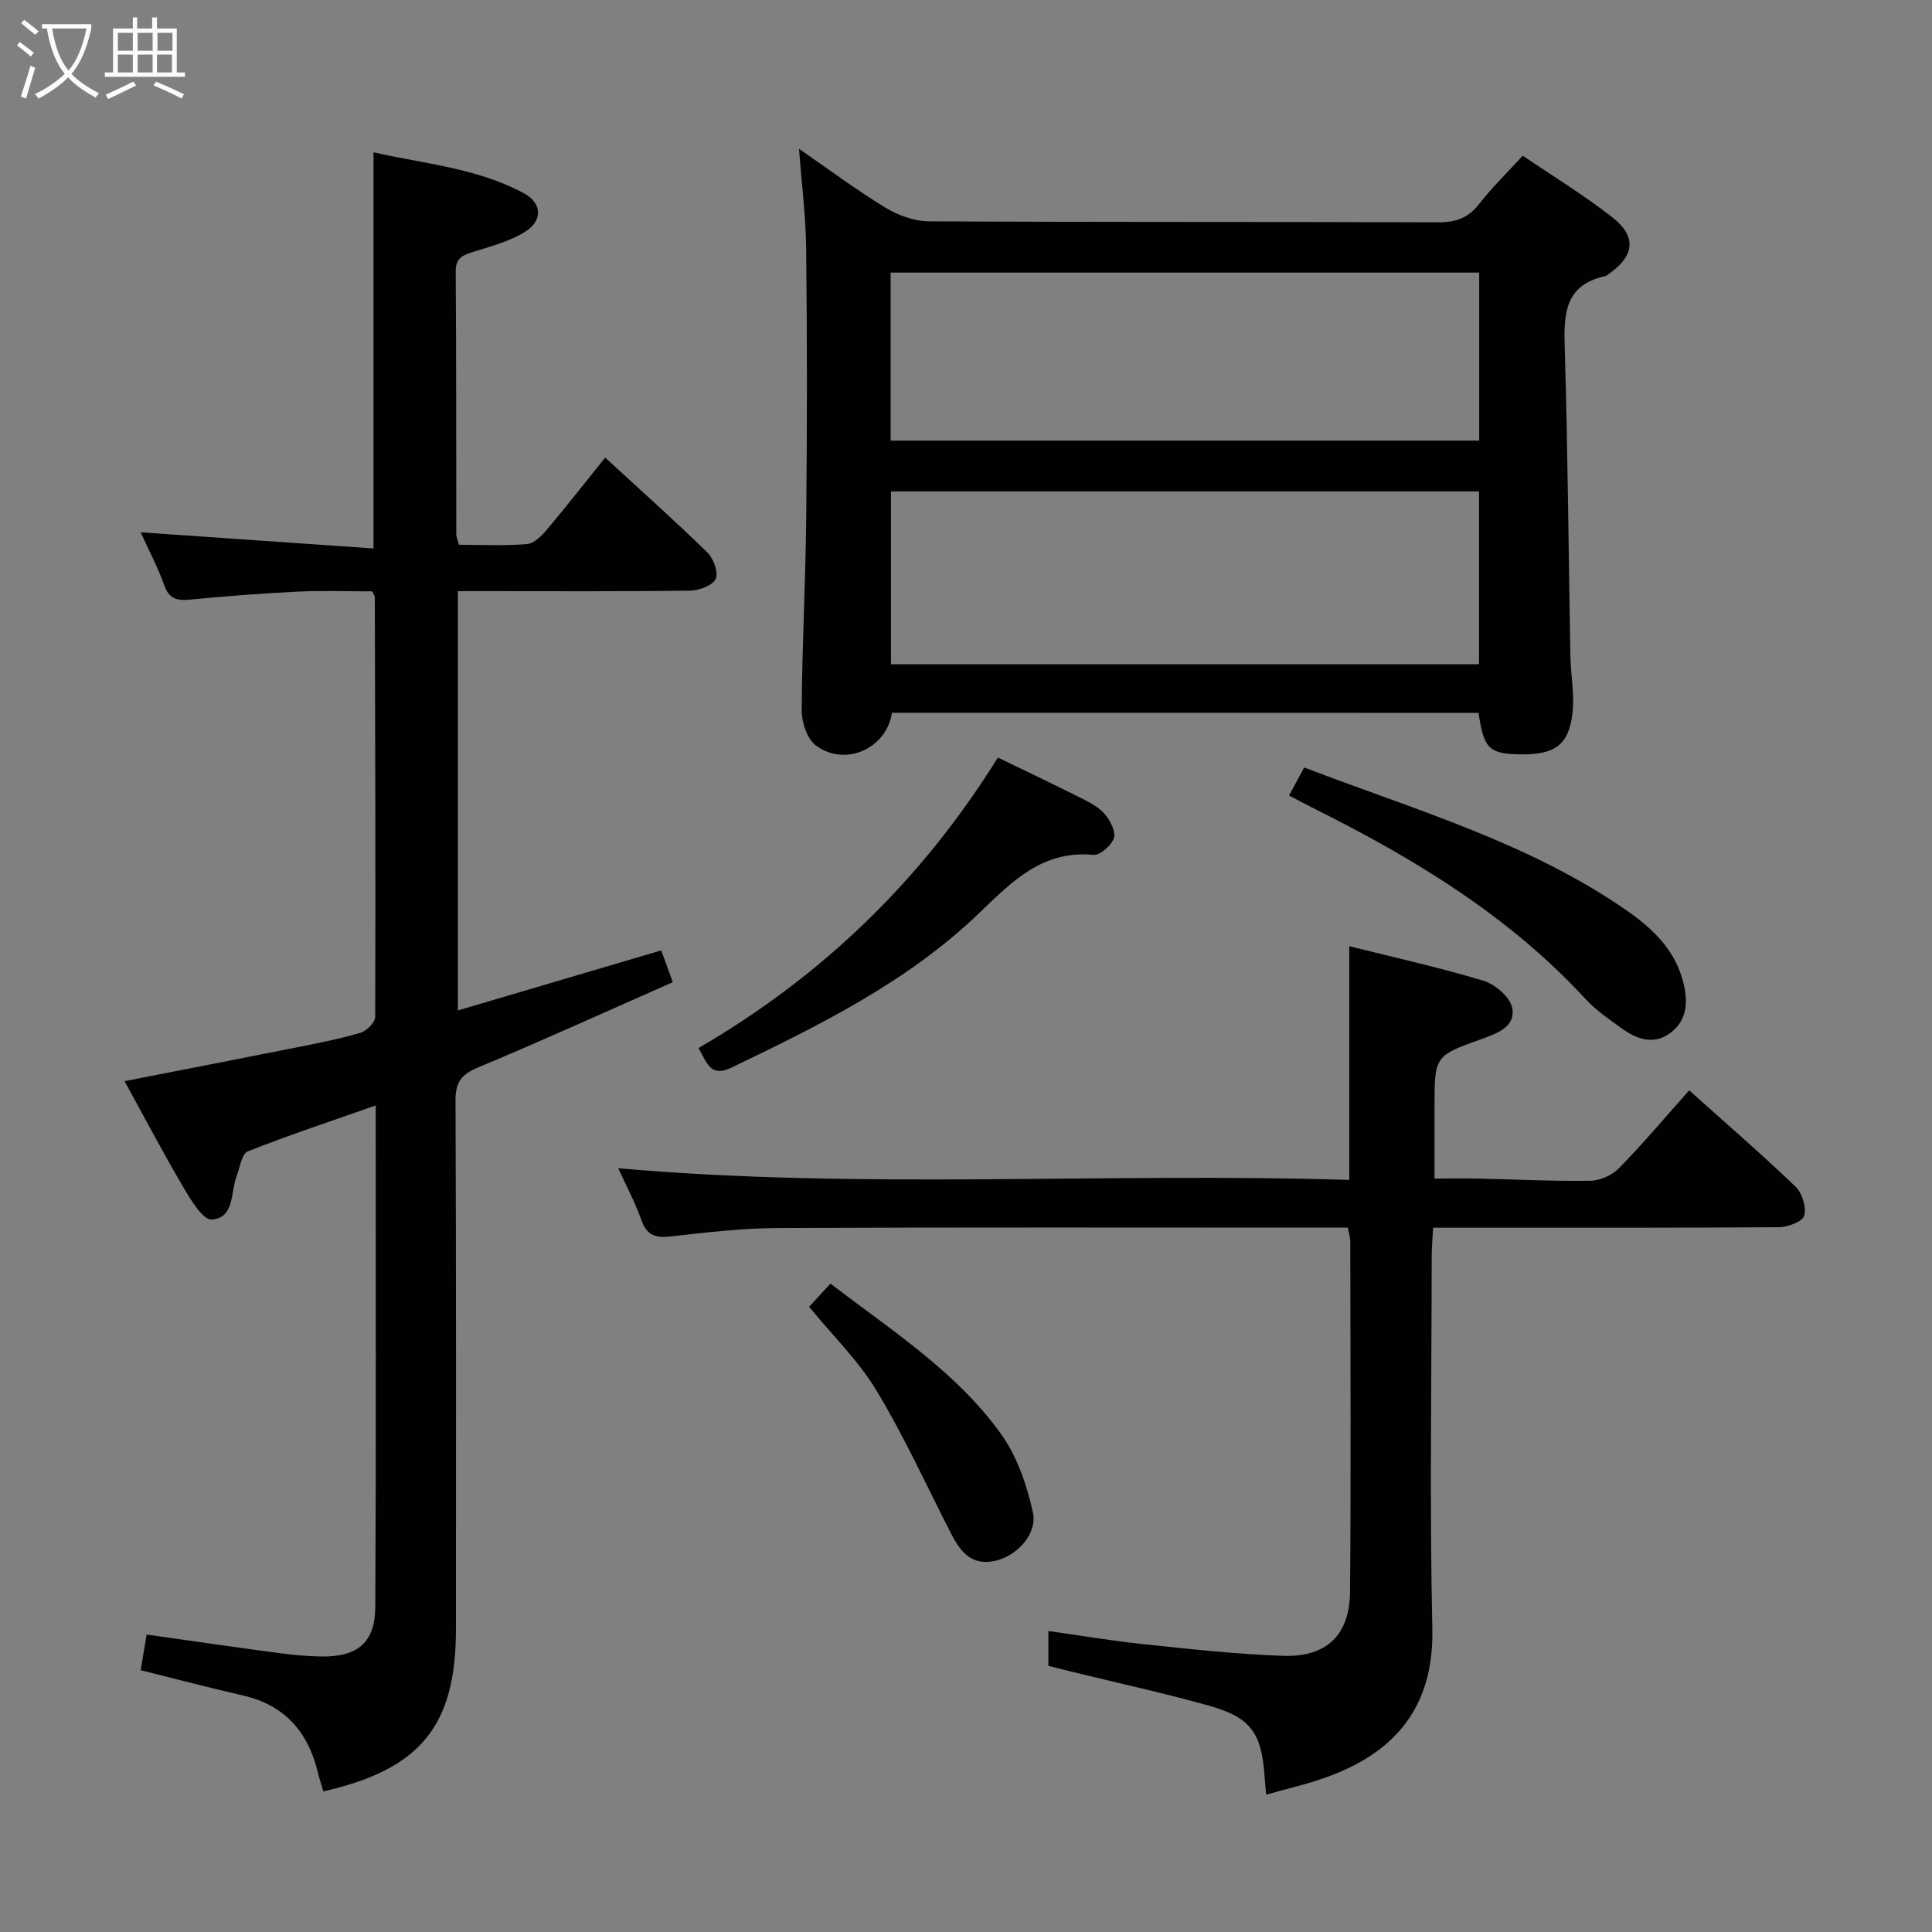 <svg enable-background="new 0 0 400 400" viewBox="0 0 400 400" xmlns="http://www.w3.org/2000/svg"><rect x="0" y="0" width="400" height="400" fill="#808080" stroke="none"/><g fill="#010100"><path d="m25.79 223.84c12.19-2.39 23.72-4.61 35.23-6.91 4.56-.91 9.13-1.79 13.58-3.09 1.28-.37 3.07-2.15 3.08-3.29.1-28.99 0-57.98-.08-86.97 0-.15-.13-.29-.52-1.14-4.93 0-10.22-.2-15.49.05-7.46.36-14.92.95-22.35 1.66-2.69.26-4.28-.23-5.26-3.03-1.25-3.57-3.06-6.95-4.85-10.91 16.31 1.13 32.06 2.22 48.2 3.34 0-27.81 0-54.52 0-82.02 10.4 2.38 21.34 3.22 31.1 8.46 3.78 2.03 4 5.65.34 7.96-3.13 1.98-6.93 2.98-10.53 4.12-2.2.7-3.91 1.14-3.89 4.11.13 18.16.09 36.33.12 54.49 0 .47.23.95.55 2.12 4.61 0 9.39.25 14.11-.15 1.47-.12 3.06-1.75 4.16-3.06 4.06-4.82 7.94-9.79 12-14.84 7.27 6.69 14.35 13 21.14 19.62 1.28 1.25 2.35 4.12 1.76 5.47-.6 1.36-3.38 2.42-5.23 2.45-14.16.2-28.33.11-42.49.11-1.79 0-3.58 0-5.67 0v86.81c14.18-4.19 27.82-8.21 42.1-12.43.69 1.88 1.38 3.78 2.4 6.58-13.55 5.97-26.83 12.02-40.29 17.64-3.44 1.44-4.72 3.02-4.7 6.82.15 36.5.1 72.99.09 109.49-.01 19.99-7.29 29.01-27.46 33.59-.38-1.32-.83-2.67-1.16-4.04-2.03-8.32-6.86-13.84-15.45-15.81-7.07-1.63-14.09-3.47-21.21-5.24.42-2.51.8-4.76 1.24-7.38 9.22 1.3 18.21 2.61 27.22 3.81 2.96.4 5.96.68 8.94.73 7.46.12 11.14-2.87 11.18-10.22.18-34.32.08-68.63.08-103.87-9.18 3.23-17.92 6.12-26.47 9.51-1.24.49-1.62 3.27-2.29 5.03-1.3 3.4-.42 8.75-5.19 9.08-1.83.13-4.37-4.14-5.93-6.79-4.13-7-7.91-14.22-12.11-21.86z"/><path d="m184.67 147.57c-1.13 7.46-9.73 11.28-15.76 6.76-1.83-1.37-2.95-4.83-2.93-7.32.08-13.31.81-26.61.94-39.91.19-18.49.19-36.99-.01-55.48-.07-6.77-.94-13.53-1.48-20.81 6 4.14 11.71 8.41 17.77 12.11 2.66 1.62 6.03 2.88 9.09 2.9 35.16.2 70.31.07 105.47.21 3.67.01 6.24-.9 8.51-3.83 2.62-3.38 5.73-6.39 9-9.97 6.34 4.32 12.73 8.2 18.57 12.78 5.07 3.98 4.56 7.96-.69 11.66-.27.19-.54.45-.85.51-8.54 1.88-8.54 8.09-8.33 15.11.63 21.13.78 42.28 1.16 63.42.07 3.97.87 7.99.44 11.88-.74 6.69-3.7 8.72-10.93 8.59-6.35-.12-7.41-1.15-8.53-8.58-40.33-.03-80.71-.03-121.44-.03zm121.55-45.83c-40.81 0-81.17 0-121.75 0v35.79h121.75c0-11.85 0-23.58 0-35.79zm-121.82-45.3v34.78h121.85c0-11.77 0-23.16 0-34.78-40.71 0-81.07 0-121.85 0z"/><path d="m279.06 254.17c-1.91 0-3.7 0-5.49 0-37.49 0-74.99-.09-112.48.08-7.45.03-14.92.92-22.34 1.75-3.12.35-4.85-.3-5.96-3.41-1.33-3.72-3.21-7.24-4.8-10.72 50.4 4.45 100.67.85 151.36 2.42 0-16.3 0-32.03 0-48.39 9.28 2.33 18.63 4.39 27.76 7.15 2.42.73 5.5 3.34 5.96 5.57.81 3.93-3.1 5.34-6.27 6.48-9.78 3.5-9.79 3.48-9.8 14.13v14.78c2.91 0 6.14-.06 9.38.01 7.64.16 15.29.57 22.92.44 2.02-.03 4.5-1.16 5.92-2.62 4.97-5.09 9.56-10.54 14.51-16.09 7.51 6.73 14.94 13.15 22.02 19.93 1.38 1.32 2.26 4.25 1.79 6.02-.32 1.21-3.39 2.36-5.24 2.38-21.83.16-43.66.1-65.49.11-1.82 0-3.65 0-6.1 0-.11 2.16-.29 4.07-.29 5.98-.02 25.66-.44 51.33.13 76.98.39 17.44-8.97 26.08-21.79 30.76-3.98 1.45-8.15 2.38-12.61 3.65-.16-1.75-.26-2.72-.32-3.68-.62-9.04-2.83-12.28-11.37-14.69-9.41-2.65-18.98-4.73-28.48-7.06-1.59-.39-3.18-.79-4.92-1.23 0-2.3 0-4.4 0-7.21 6.8.95 13.28 2.05 19.8 2.73 9.58 1 19.17 2.08 28.79 2.4 9.04.3 13.78-4.3 13.86-13.29.21-24.16.07-48.32.05-72.49 0-.79-.27-1.59-.5-2.87z"/><path d="m206.6 156.84c6.45 3.13 12.29 5.89 18.05 8.81 1.6.81 3.29 1.84 4.35 3.22 1 1.3 2.08 3.53 1.6 4.74-.6 1.51-2.87 3.51-4.23 3.38-10.57-.99-16.87 5.54-23.64 12.05-14.83 14.27-33.09 23.25-51.41 32.05-4.26 2.04-4.98-1.15-6.7-4.1 25.58-14.88 46.21-34.77 61.98-60.15z"/><path d="m266.88 164.7c1.06-1.96 1.99-3.68 3.14-5.8 22.91 8.78 46.48 15.51 66.79 29.62 5.22 3.63 9.84 7.97 11.6 14.51 1.12 4.14 1.06 8.11-2.61 10.85-3.45 2.57-7 1.25-10.13-1.03-2.55-1.85-5.23-3.66-7.35-5.96-15.95-17.33-35.67-29.22-56.47-39.6-1.61-.81-3.21-1.67-4.97-2.59z"/><path d="m167.52 270.56c1.39-1.51 2.79-3.03 4.42-4.8 12.71 9.75 26.05 18.23 35.29 31.1 3.33 4.63 5.36 10.56 6.61 16.2 1.01 4.57-3.36 9.12-7.82 10.1-4.99 1.1-7.26-2.02-9.19-5.8-5.05-9.87-9.66-20.01-15.37-29.48-3.73-6.18-9.08-11.38-13.94-17.32z"/></g><path d="m6.4 11.7c-1-.8-1.9-1.6-2.9-2.3l.6-.7c.9.7 1.9 1.4 2.9 2.2zm-2.1 8.3c.7-2.1 1.4-4.2 2-6.4.2.1.6.3 1 .4-.7 2.3-1.3 4.4-1.9 6.4zm3-12.8c-1.1-.9-2.1-1.7-2.9-2.4l.6-.7c1 .8 2 1.5 3 2.4zm1.4-1.3v-.9h10.2v.9c-.9 4.2-2.3 7.3-4.1 9.4 1.3 1.4 3.2 2.7 5.7 4-.2.2-.4.5-.7.9-2.5-1.4-4.4-2.7-5.7-4.2-1.4 1.5-3.5 3-6.1 4.4 0 0 0 0-.1-.1-.3-.4-.5-.7-.7-.8 2.7-1.3 4.7-2.8 6.2-4.2-1.8-2.2-3-5.3-3.7-9.4zm9.2 0h-7.1c.6 3.8 1.7 6.7 3.4 8.7 1.7-2 2.9-4.8 3.7-8.7z" fill="#fafbfa"/><path d="m31.6 3.6h.9v2.3h4.1v9.1h1.7v.9h-16.6v-.9h1.7v-9.1h4.1v-2.3h.9v2.3h3.1v-2.3zm-4 13.3.6.8c-1.9.9-3.8 1.9-5.8 2.8-.2-.3-.3-.6-.5-.9 2-.9 3.9-1.8 5.7-2.7zm-3.2-10.1v3.7h3.1v-3.7zm0 4.5v3.7h3.1v-3.7zm4.1-4.5v3.7h3.1v-3.7zm0 4.5v3.7h3.1v-3.7zm9.1 9.1c-2.1-1.1-4.1-2-5.8-2.7l.5-.8c2.2.9 4.1 1.8 5.8 2.6zm-1.9-13.6h-3.1v3.7h3.1zm-3.2 4.5v3.7h3.1v-3.7z" fill="#fafbfa"/></svg>
